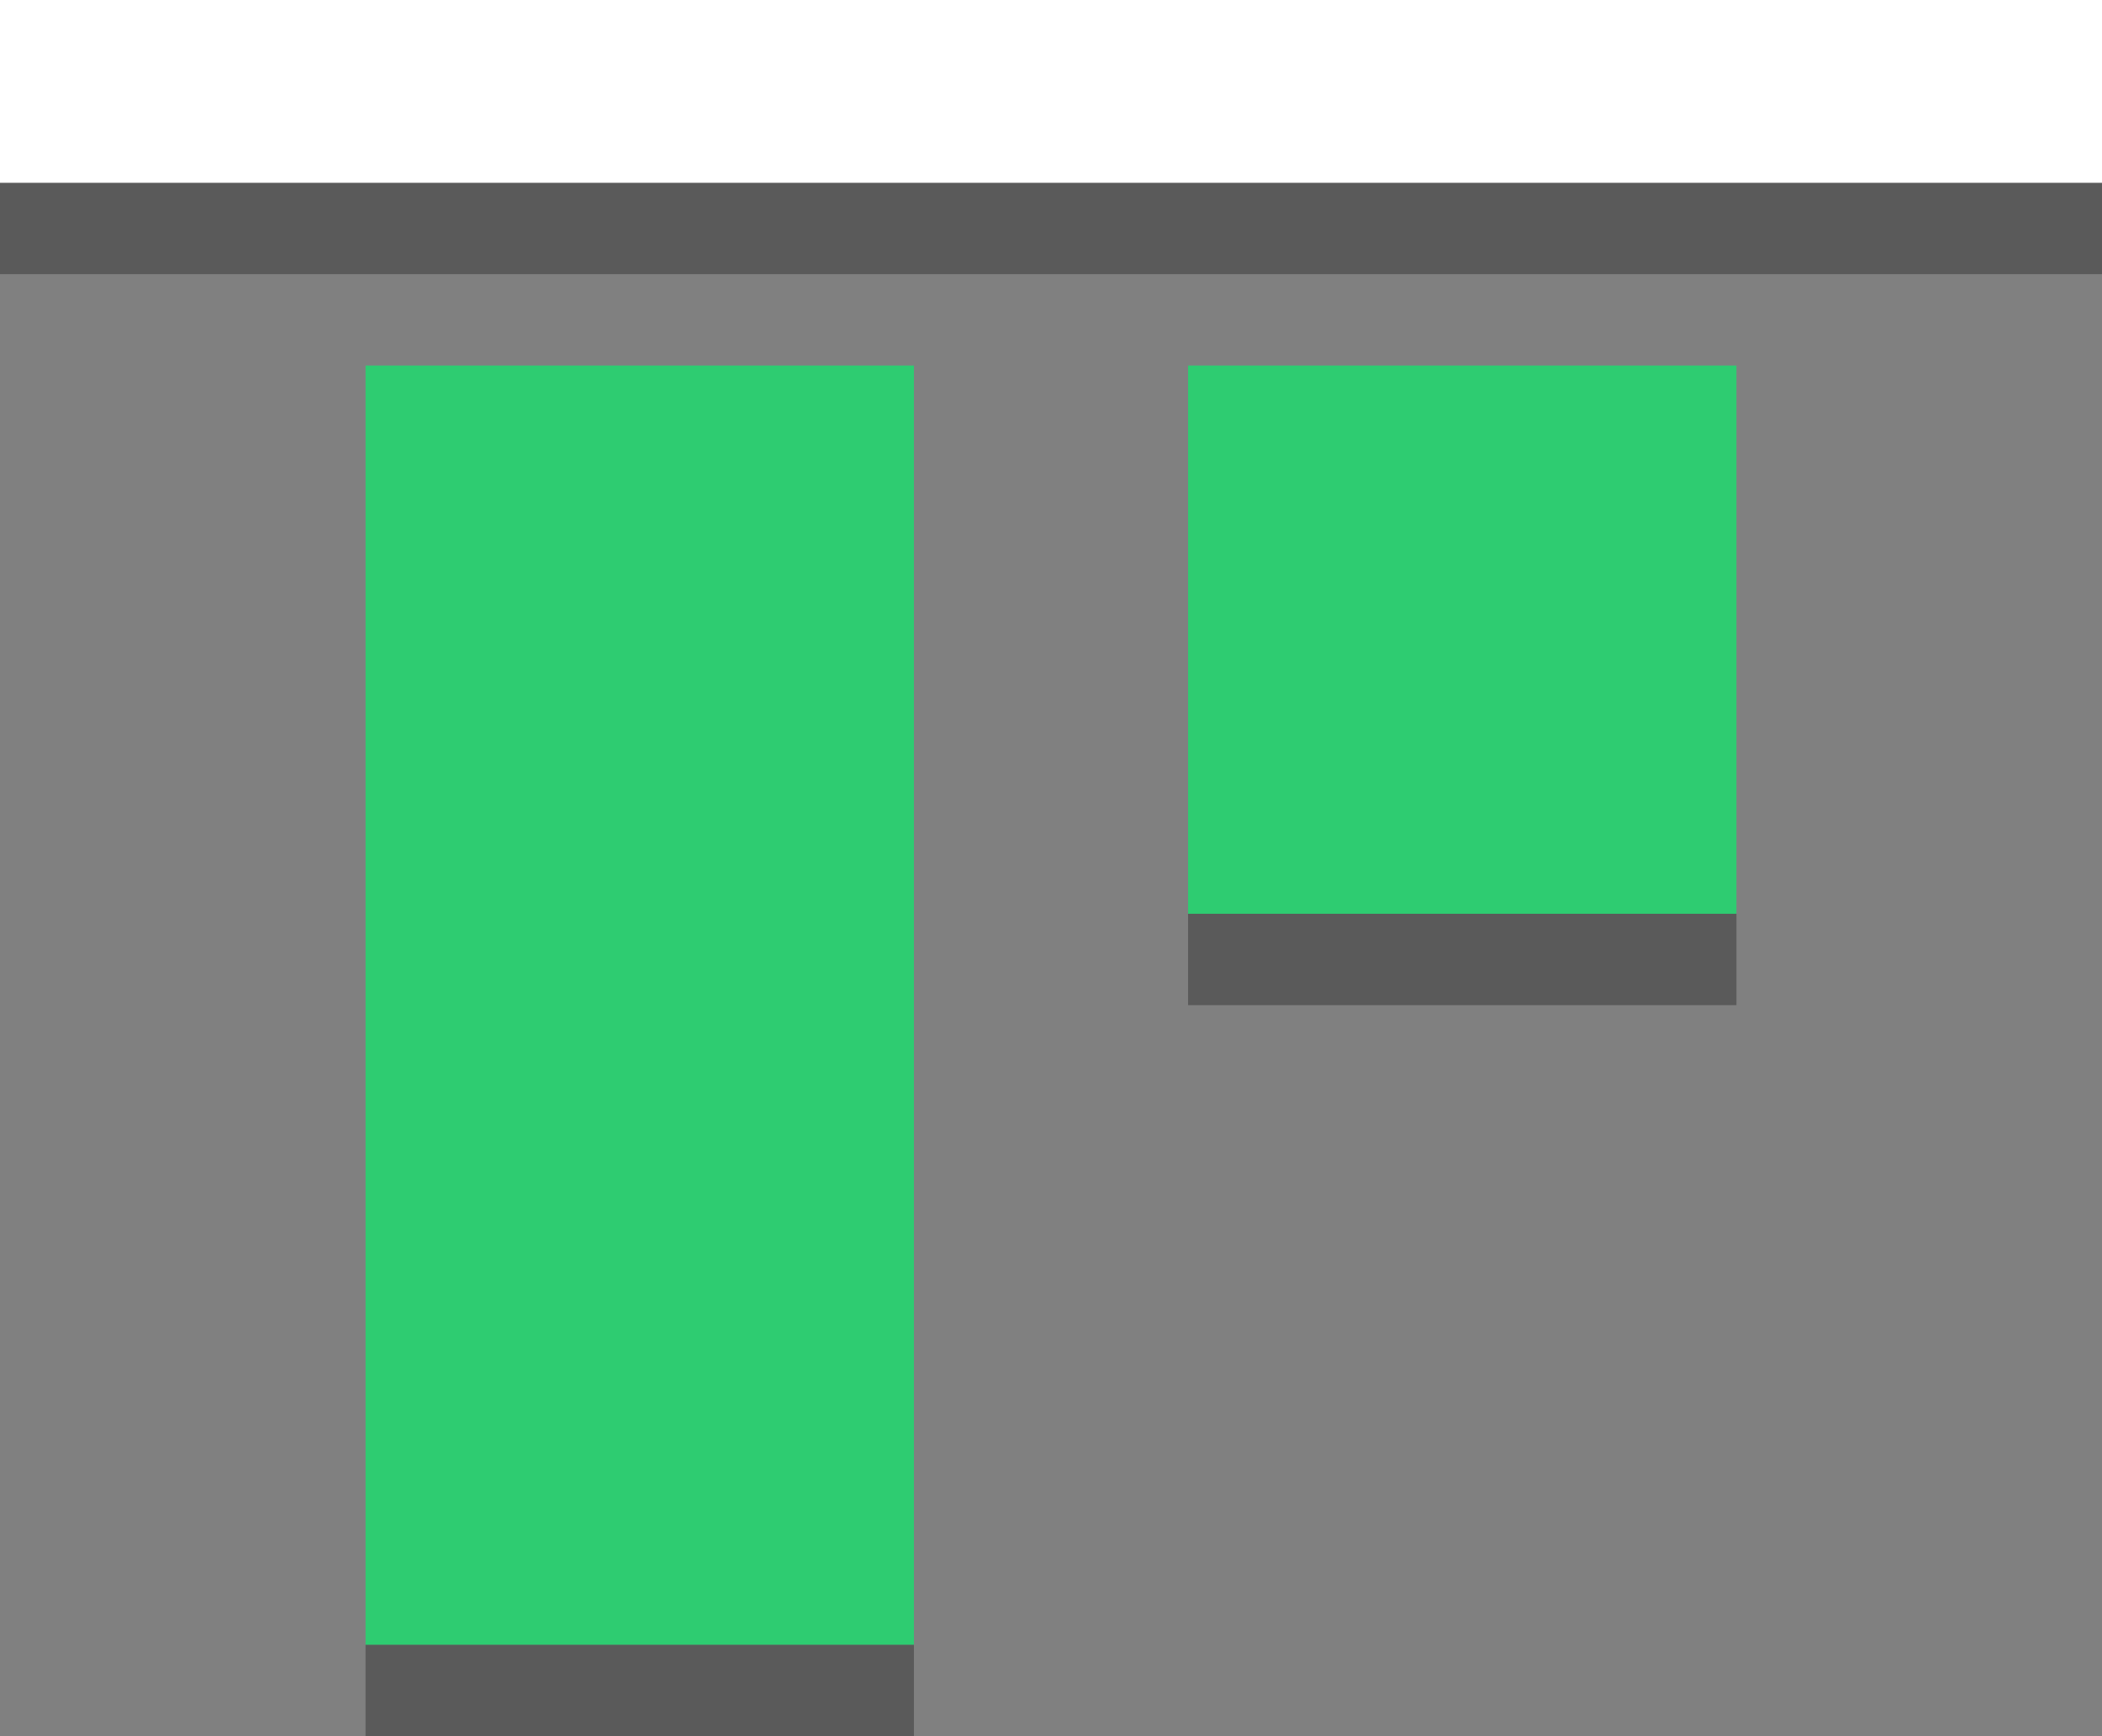 <?xml version="1.0" encoding="UTF-8" standalone="no"?>
<svg width="23px" height="19px" viewBox="0 0 23 19" version="1.1" xmlns="http://www.w3.org/2000/svg" xmlns:xlink="http://www.w3.org/1999/xlink" xmlns:sketch="http://www.bohemiancoding.com/sketch/ns">
    <rect x="0" y="0" width="23" height="19" fill="#808080" stroke="none"/>
    <!-- Generator: Sketch 3.2 (9961) - http://www.bohemiancoding.com/sketch -->
    <title>TopOn</title>
    <desc>Created with Sketch.</desc>
    <defs></defs>
    <g id="Page-1" stroke="none" stroke-width="1" fill="none" fill-rule="evenodd" sketch:type="MSPage">
        <g id="UI-TOOLKIT" sketch:type="MSArtboardGroup" transform="translate(-183, -924)">
            <g id="ALIGN" sketch:type="MSLayerGroup" transform="translate(63, 831)">
                <g id="TopOn" transform="translate(120, 93)" sketch:type="MSShapeGroup">
                    <rect id="Rectangle-18" fill="#2ECC71" x="13" y="4" width="6" height="6"></rect>
                    <rect id="Rectangle-19" fill="#2ECC71" x="4" y="4" width="6" height="14"></rect>
                    <rect id="Rectangle-478" fill-opacity="0.3" fill="#000000" x="4" y="18" width="6" height="1"></rect>
                    <rect id="Rectangle-478" fill-opacity="0.3" fill="#000000" x="13" y="10" width="6" height="1"></rect>
                    <rect id="Rectangle-478" fill-opacity="0.3" fill="#000000" x="0" y="2" width="23" height="1"></rect>
                    <rect id="Rectangle-13" fill="#FFFFFF" x="0" y="0" width="23" height="2"></rect>
                </g>
            </g>
        </g>
    </g>
</svg>